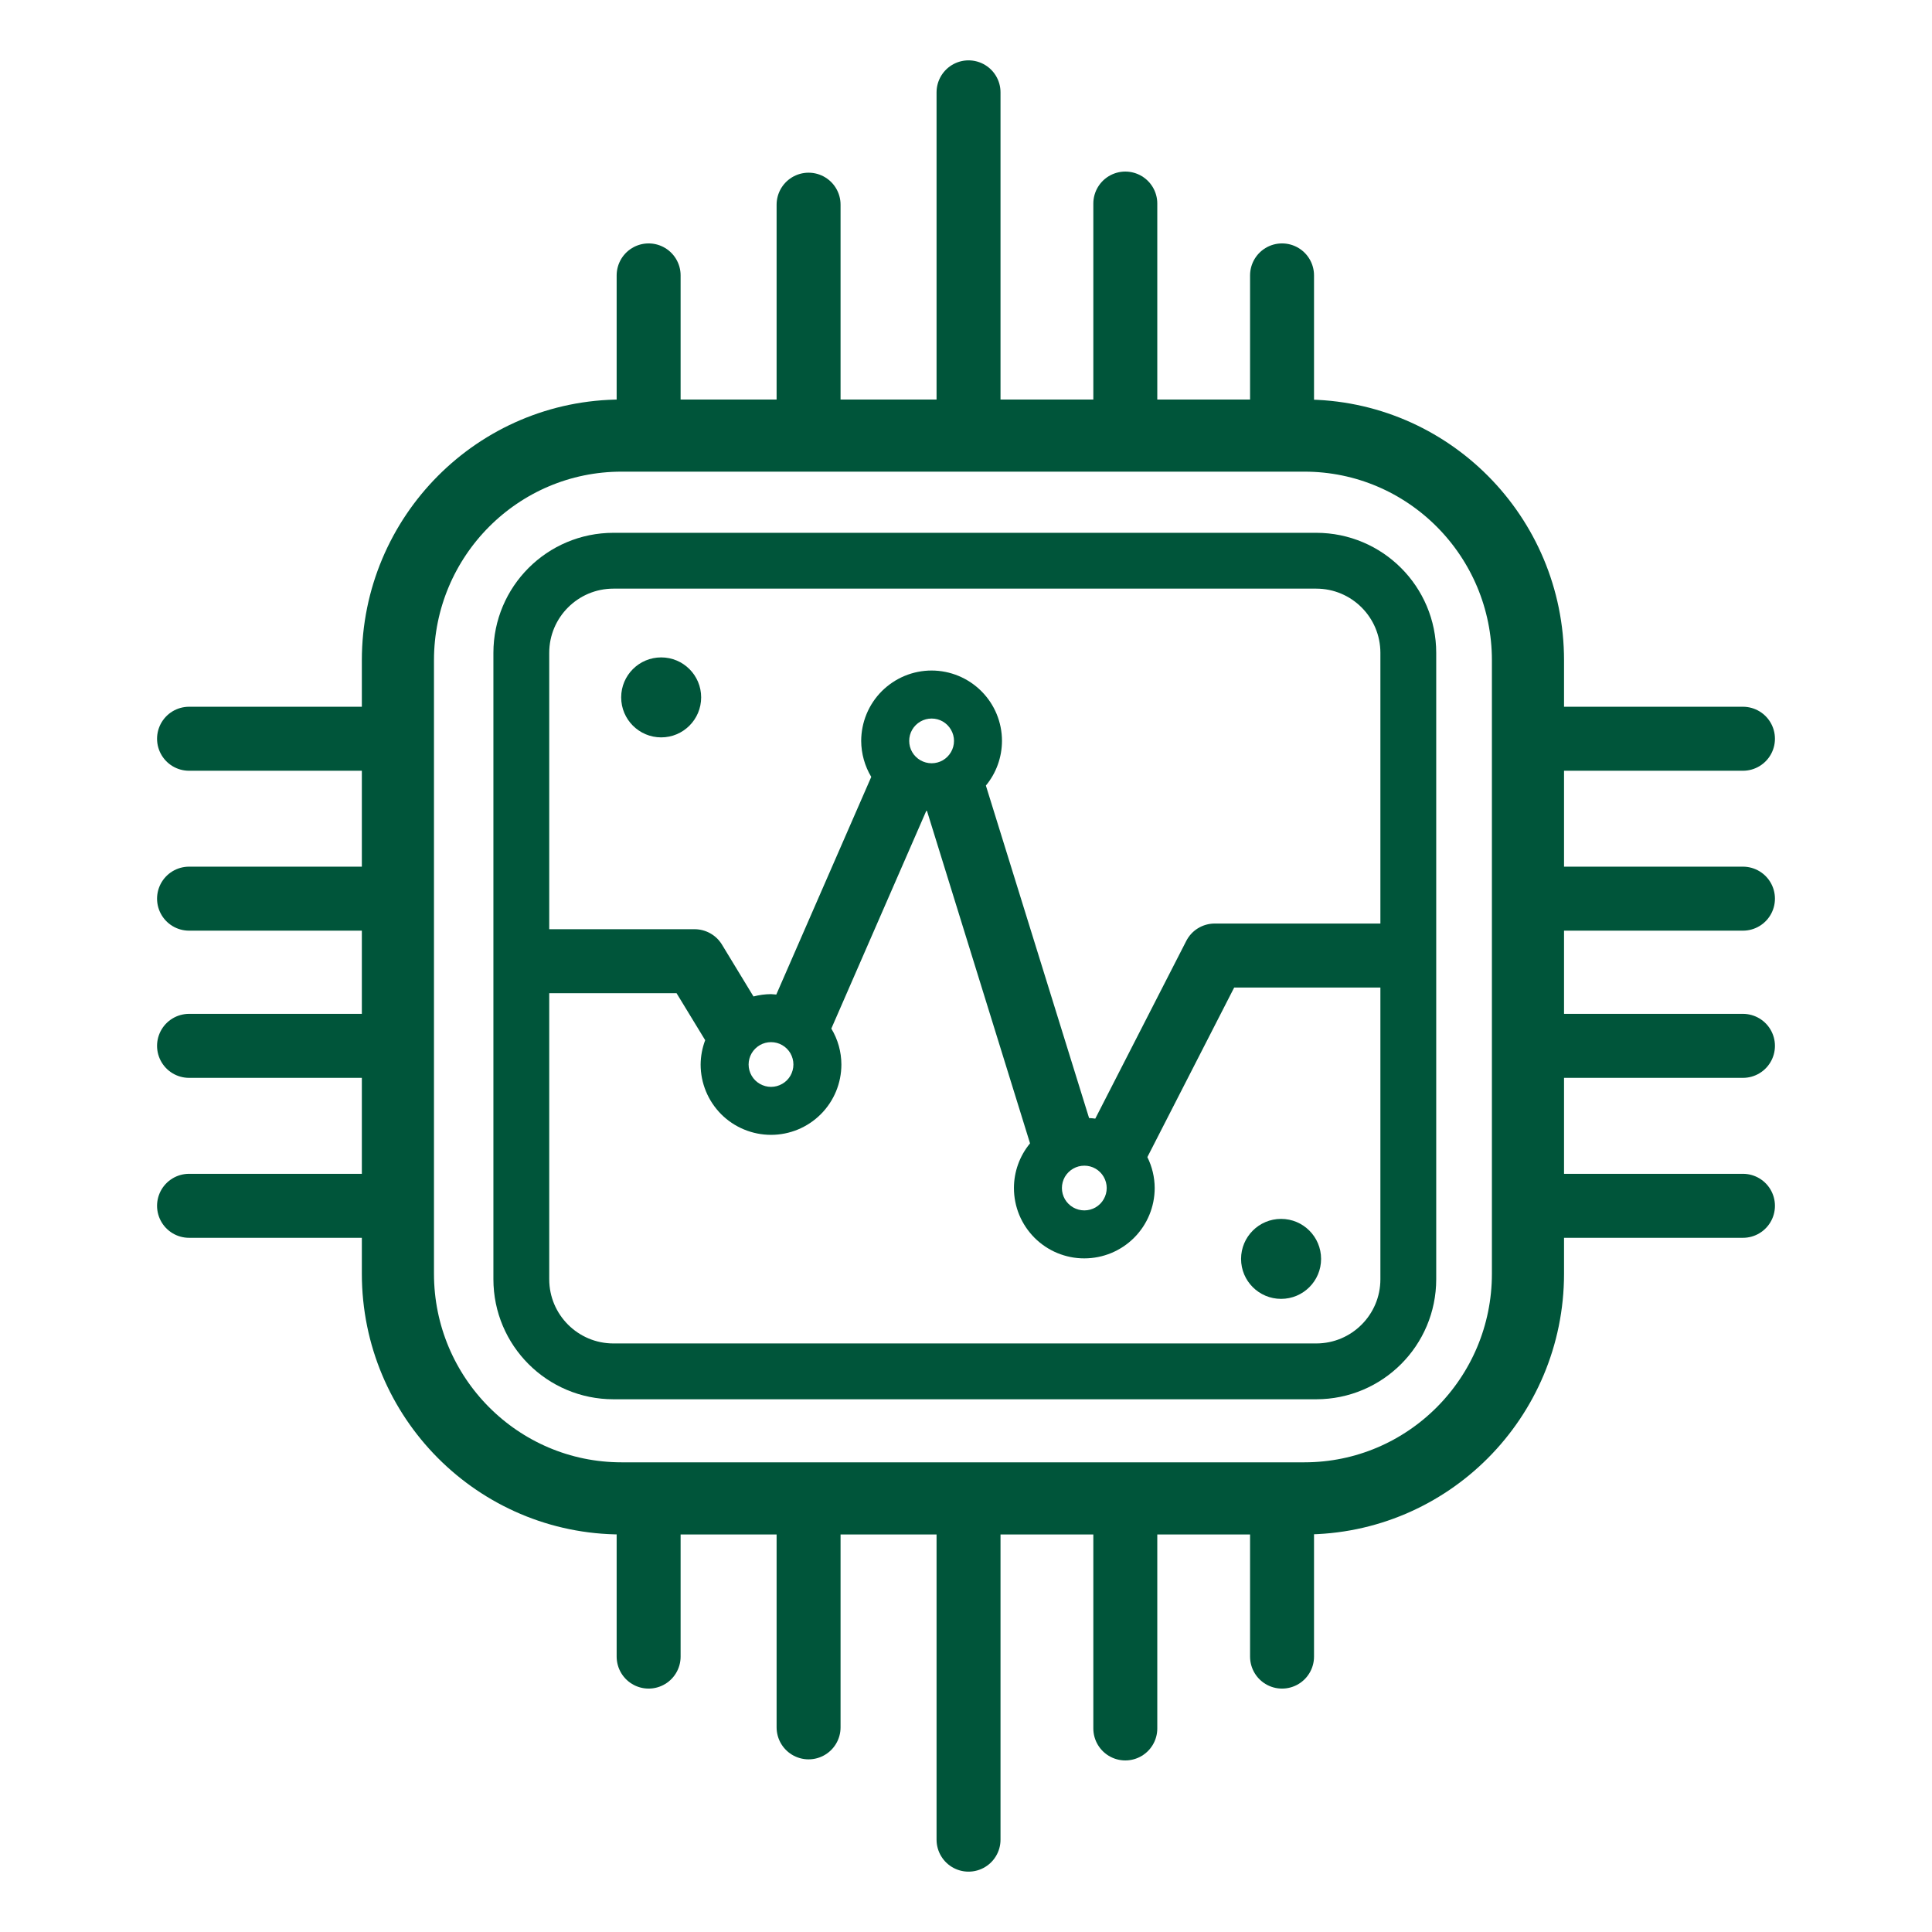 <svg width="48" height="48" viewBox="0 0 48 48" fill="none" xmlns="http://www.w3.org/2000/svg">
<path d="M32.701 13.931H15.241C13.977 13.931 12.952 14.956 12.952 16.22V31.782C12.952 33.046 13.977 34.071 15.241 34.071H32.701C33.965 34.071 34.989 33.046 34.989 31.782V16.22C34.989 14.956 33.965 13.931 32.701 13.931Z" stroke="#00553A" stroke-width="1.387" stroke-miterlimit="12.41" stroke-linecap="round" stroke-linejoin="round"/>
<path d="M16.427 18.32C16.975 18.32 17.42 17.875 17.42 17.326C17.42 16.777 16.975 16.333 16.427 16.333C15.878 16.333 15.433 16.777 15.433 17.326C15.433 17.875 15.878 18.32 16.427 18.32Z" fill="#00553A"/>
<path d="M31.828 32.27C32.377 32.27 32.822 31.826 32.822 31.277C32.822 30.728 32.377 30.283 31.828 30.283C31.279 30.283 30.834 30.728 30.834 31.277C30.834 31.826 31.279 32.27 31.828 32.27Z" fill="#00553A"/>
<path d="M16.115 10.22V6.842" stroke="#00553A" stroke-width="1.589" stroke-miterlimit="12.41" stroke-linecap="round" stroke-linejoin="round"/>
<path d="M20.089 10.319V5.085" stroke="#00553A" stroke-width="1.589" stroke-miterlimit="12.41" stroke-linecap="round" stroke-linejoin="round"/>
<path d="M24.063 10.24V2.294" stroke="#00553A" stroke-width="1.589" stroke-miterlimit="12.41" stroke-linecap="round" stroke-linejoin="round"/>
<path d="M27.958 10.299V5.057" stroke="#00553A" stroke-width="1.589" stroke-miterlimit="12.41" stroke-linecap="round" stroke-linejoin="round"/>
<path d="M31.852 10.24V6.842" stroke="#00553A" stroke-width="1.589" stroke-miterlimit="12.41" stroke-linecap="round" stroke-linejoin="round"/>
<path d="M16.115 37.78V41.158" stroke="#00553A" stroke-width="1.589" stroke-miterlimit="12.41" stroke-linecap="round" stroke-linejoin="round"/>
<path d="M20.089 37.681V42.916" stroke="#00553A" stroke-width="1.589" stroke-miterlimit="12.41" stroke-linecap="round" stroke-linejoin="round"/>
<path d="M24.063 37.76V45.706" stroke="#00553A" stroke-width="1.589" stroke-miterlimit="12.41" stroke-linecap="round" stroke-linejoin="round"/>
<path d="M27.958 37.701V42.943" stroke="#00553A" stroke-width="1.589" stroke-miterlimit="12.41" stroke-linecap="round" stroke-linejoin="round"/>
<path d="M31.852 37.76V41.158" stroke="#00553A" stroke-width="1.589" stroke-miterlimit="12.41" stroke-linecap="round" stroke-linejoin="round"/>
<path d="M38.602 18.354H43.303" stroke="#00553A" stroke-width="1.59" stroke-miterlimit="12.41" stroke-linecap="round" stroke-linejoin="round"/>
<path d="M38.602 22.327H43.303" stroke="#00553A" stroke-width="1.59" stroke-miterlimit="12.41" stroke-linecap="round" stroke-linejoin="round"/>
<path d="M38.602 25.984H43.303" stroke="#00553A" stroke-width="1.59" stroke-miterlimit="12.41" stroke-linecap="round" stroke-linejoin="round"/>
<path d="M38.602 29.958H43.303" stroke="#00553A" stroke-width="1.59" stroke-miterlimit="12.41" stroke-linecap="round" stroke-linejoin="round"/>
<path d="M4.697 18.354H9.398" stroke="#00553A" stroke-width="1.59" stroke-miterlimit="12.41" stroke-linecap="round" stroke-linejoin="round"/>
<path d="M4.697 22.327H9.398" stroke="#00553A" stroke-width="1.59" stroke-miterlimit="12.41" stroke-linecap="round" stroke-linejoin="round"/>
<path d="M4.697 25.984H9.398" stroke="#00553A" stroke-width="1.59" stroke-miterlimit="12.41" stroke-linecap="round" stroke-linejoin="round"/>
<path d="M4.697 29.958H9.398" stroke="#00553A" stroke-width="1.59" stroke-miterlimit="12.41" stroke-linecap="round" stroke-linejoin="round"/>
<path d="M23.146 16.659C22.916 16.659 22.689 16.704 22.477 16.792C22.265 16.88 22.072 17.009 21.909 17.171C21.747 17.333 21.618 17.526 21.53 17.738C21.442 17.95 21.397 18.178 21.396 18.407C21.398 18.723 21.484 19.032 21.646 19.302L19.287 24.709C19.243 24.704 19.2 24.701 19.156 24.699C19.009 24.7 18.863 24.719 18.72 24.757L17.936 23.467C17.865 23.351 17.766 23.255 17.648 23.189C17.53 23.122 17.396 23.087 17.261 23.086H13.183V24.676H16.809L17.52 25.843C17.447 26.036 17.409 26.241 17.407 26.447C17.407 26.677 17.452 26.904 17.54 27.116C17.628 27.329 17.757 27.521 17.919 27.684C18.082 27.846 18.275 27.975 18.487 28.062C18.699 28.15 18.927 28.195 19.156 28.195C19.62 28.195 20.064 28.011 20.392 27.683C20.72 27.355 20.904 26.911 20.904 26.447C20.903 26.133 20.817 25.824 20.654 25.555L23.013 20.146C23.019 20.147 23.025 20.147 23.031 20.148L25.591 28.406C25.333 28.719 25.191 29.111 25.191 29.516C25.191 29.746 25.236 29.974 25.324 30.186C25.412 30.398 25.541 30.59 25.703 30.753C25.866 30.915 26.058 31.044 26.271 31.132C26.483 31.219 26.71 31.265 26.94 31.264C27.404 31.264 27.848 31.08 28.176 30.752C28.504 30.424 28.688 29.98 28.688 29.516C28.687 29.25 28.625 28.987 28.506 28.748L30.663 24.535H34.922V22.945H30.175C30.029 22.946 29.886 22.987 29.762 23.063C29.637 23.14 29.537 23.25 29.471 23.38L27.212 27.792C27.161 27.785 27.11 27.78 27.058 27.778L24.494 19.517C24.752 19.205 24.893 18.813 24.894 18.407C24.894 17.944 24.71 17.499 24.382 17.172C24.054 16.844 23.61 16.66 23.146 16.659ZM23.146 17.852C23.244 17.852 23.34 17.877 23.424 17.926C23.508 17.975 23.578 18.045 23.627 18.13C23.676 18.214 23.702 18.31 23.702 18.407C23.702 18.505 23.676 18.601 23.627 18.685C23.578 18.77 23.508 18.84 23.424 18.889C23.34 18.937 23.244 18.963 23.146 18.963C23.049 18.963 22.953 18.937 22.868 18.889C22.783 18.84 22.712 18.77 22.663 18.685C22.614 18.601 22.589 18.505 22.589 18.407C22.589 18.31 22.614 18.214 22.663 18.13C22.712 18.045 22.783 17.975 22.868 17.926C22.953 17.877 23.049 17.852 23.146 17.852ZM19.156 25.892C19.254 25.892 19.35 25.917 19.434 25.966C19.519 26.015 19.589 26.085 19.638 26.169C19.686 26.254 19.712 26.35 19.712 26.447C19.712 26.545 19.686 26.641 19.638 26.725C19.589 26.81 19.519 26.88 19.434 26.928C19.35 26.977 19.254 27.003 19.156 27.003C19.059 27.003 18.963 26.977 18.878 26.928C18.794 26.88 18.723 26.81 18.674 26.725C18.625 26.641 18.599 26.545 18.599 26.447C18.599 26.35 18.625 26.254 18.674 26.169C18.723 26.085 18.794 26.015 18.878 25.966C18.963 25.917 19.059 25.892 19.156 25.892ZM26.94 28.961C27.038 28.961 27.134 28.986 27.218 29.035C27.302 29.084 27.373 29.154 27.421 29.238C27.47 29.323 27.496 29.419 27.496 29.516C27.496 29.614 27.47 29.71 27.421 29.794C27.373 29.879 27.302 29.949 27.218 29.998C27.134 30.046 27.038 30.072 26.94 30.072C26.843 30.072 26.747 30.046 26.662 29.998C26.577 29.949 26.507 29.879 26.457 29.794C26.409 29.71 26.383 29.614 26.383 29.516C26.383 29.419 26.409 29.323 26.457 29.238C26.507 29.154 26.577 29.084 26.662 29.035C26.747 28.986 26.843 28.961 26.94 28.961Z" fill="#00553A"/>
<path d="M32.405 10.822H15.444C12.374 10.822 9.886 13.322 9.886 16.406V31.644C9.886 34.727 12.374 37.227 15.444 37.227H32.405C35.474 37.227 37.962 34.727 37.962 31.644V16.406C37.962 13.322 35.474 10.822 32.405 10.822Z" stroke="#00553A" stroke-width="1.792" stroke-miterlimit="12.41" stroke-linecap="round" stroke-linejoin="round"/>
</svg>
